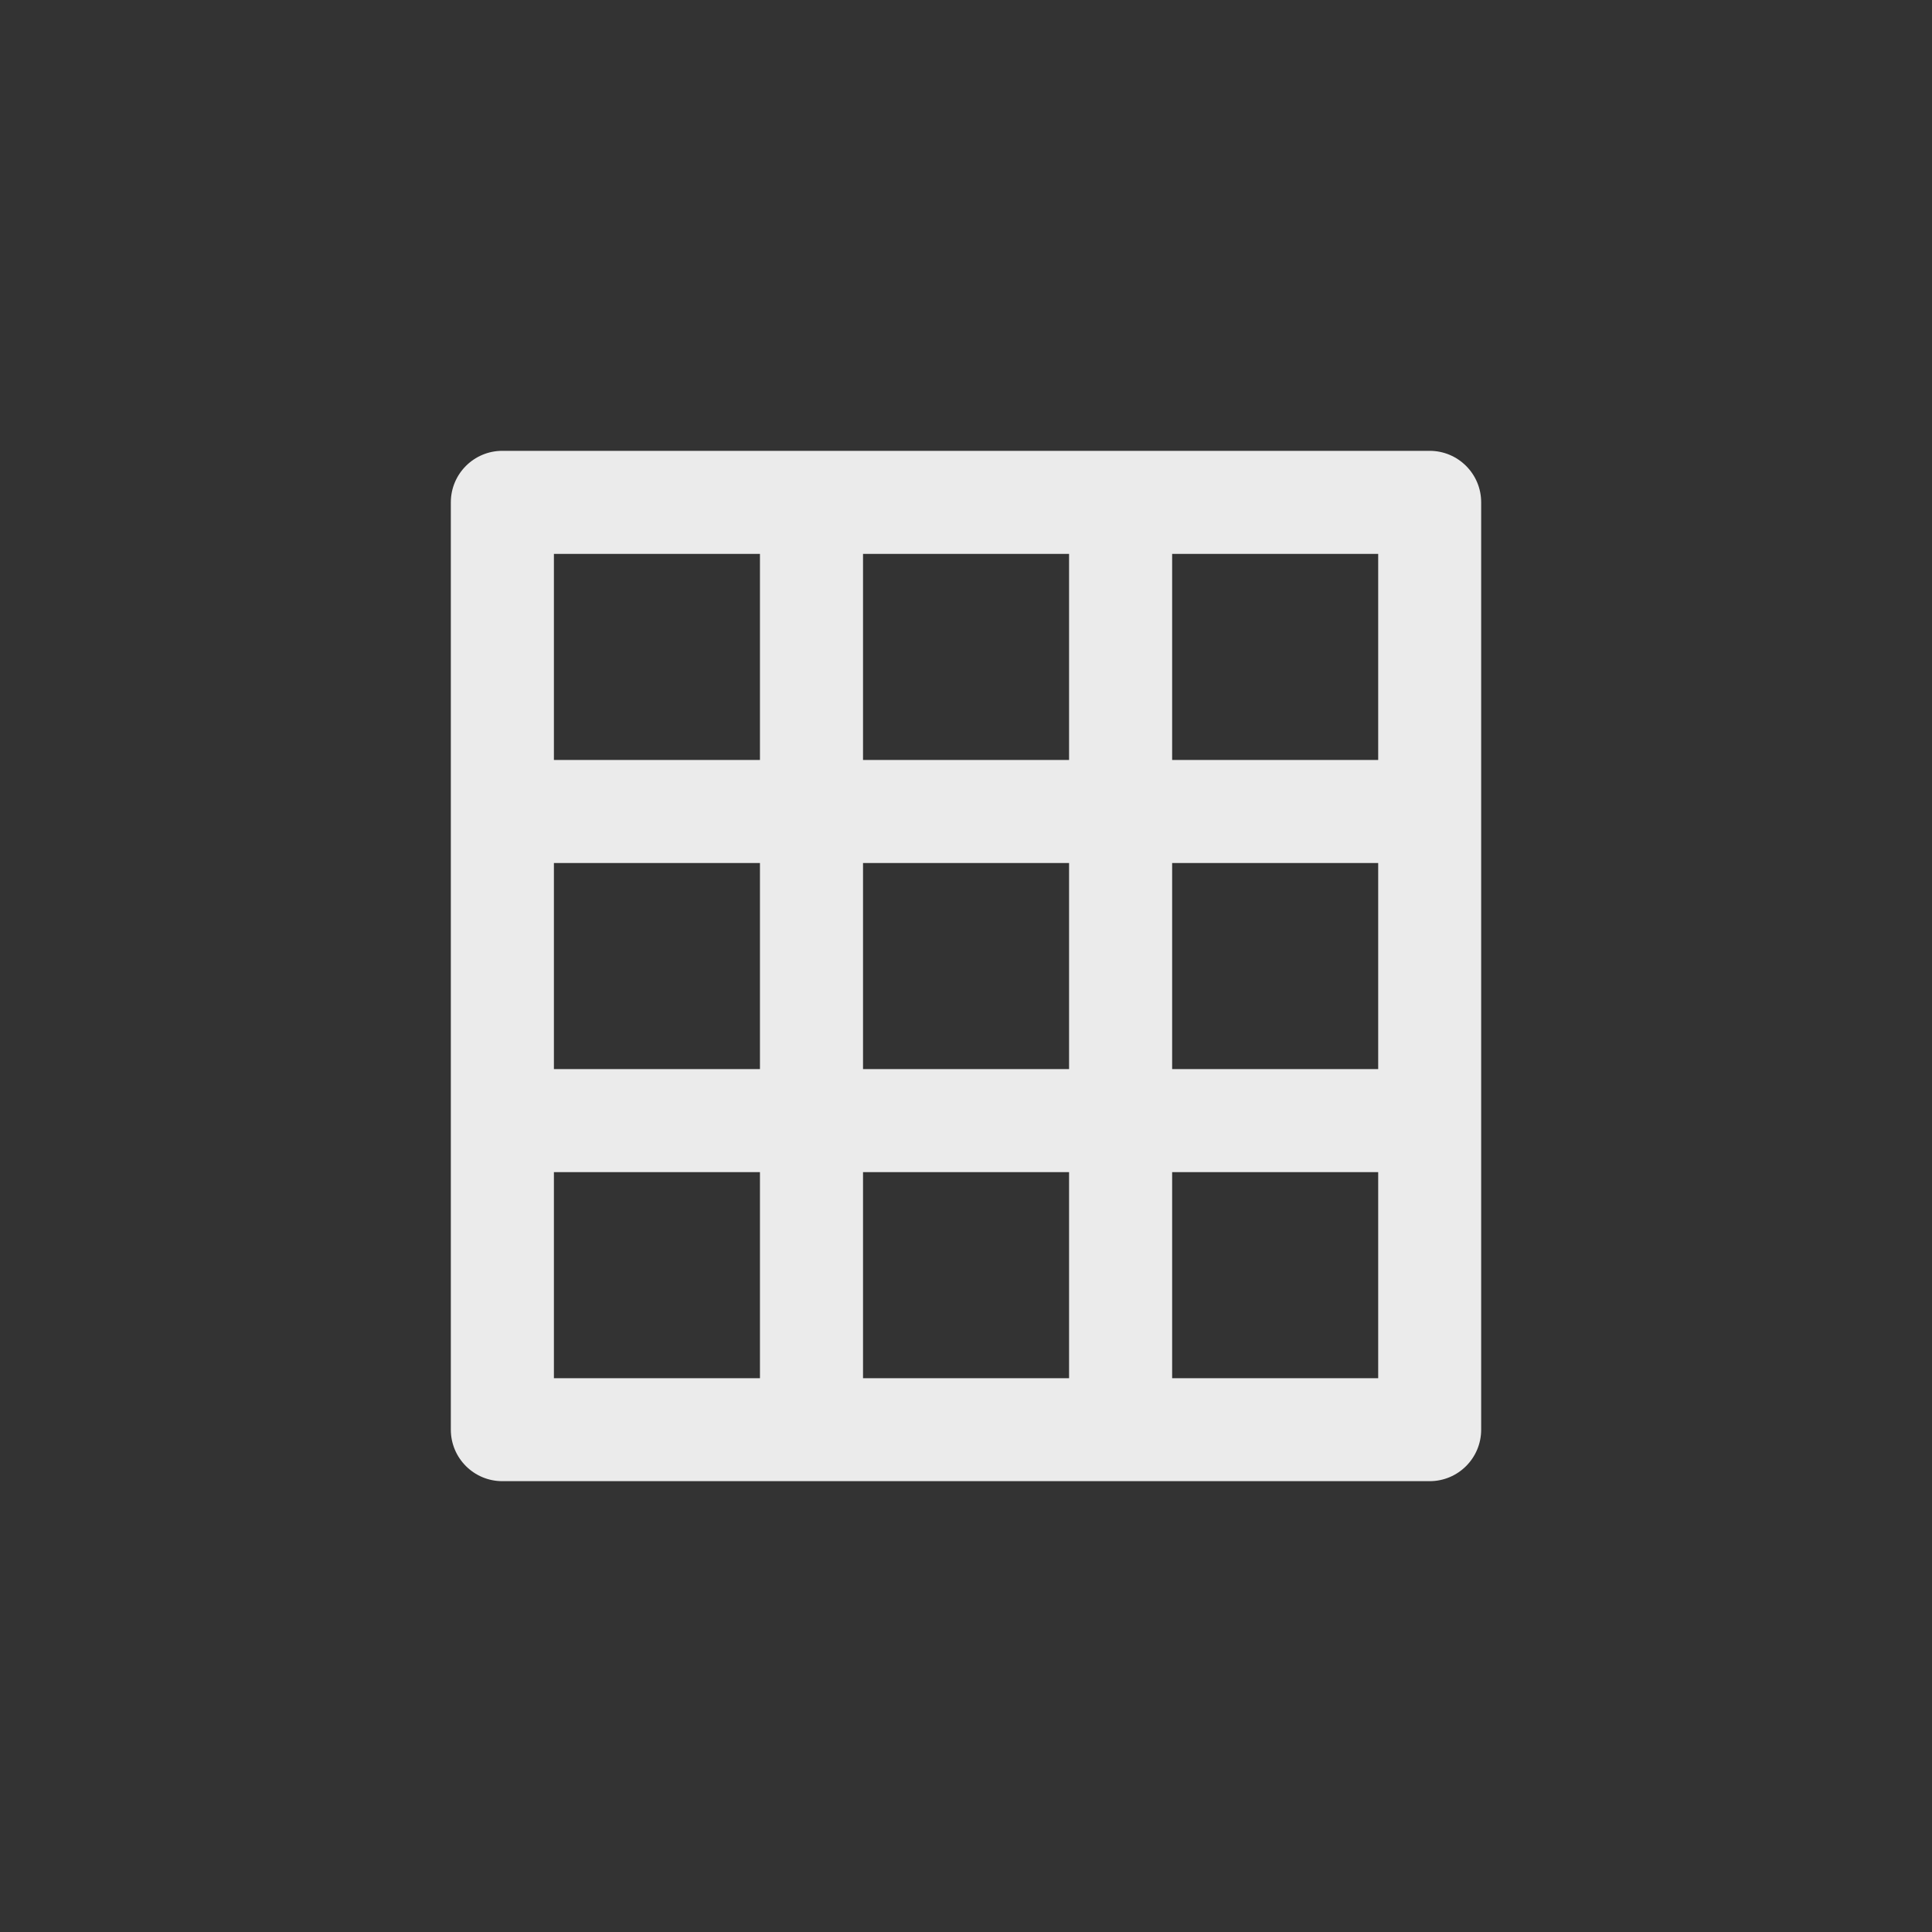 <!-- Generated by IcoMoon.io -->
<svg version="1.1" xmlns="http://www.w3.org/2000/svg" width="40" height="40" viewBox="0 0 40 40">
<rect x="0" y="0" width="40" height="40" fill="#333333" stroke="none"/>
<title>ul-table</title>
<path fill="#ebebeb" d="M29.6 9.334h-19.2c-0.589 0-1.066 0.478-1.066 1.066v0 19.2c0 0.589 0.478 1.066 1.066 1.066v0h19.2c0.589 0 1.066-0.478 1.066-1.066v0-19.2c0-0.589-0.478-1.066-1.066-1.066v0zM15.734 28.534h-4.266v-4.266h4.266zM15.734 22.134h-4.266v-4.266h4.266zM15.734 15.734h-4.266v-4.266h4.266zM22.134 28.534h-4.266v-4.266h4.266zM22.134 22.134h-4.266v-4.266h4.266zM22.134 15.734h-4.266v-4.266h4.266zM28.534 28.534h-4.266v-4.266h4.266zM28.534 22.134h-4.266v-4.266h4.266zM28.534 15.734h-4.266v-4.266h4.266z"></path>
</svg>
